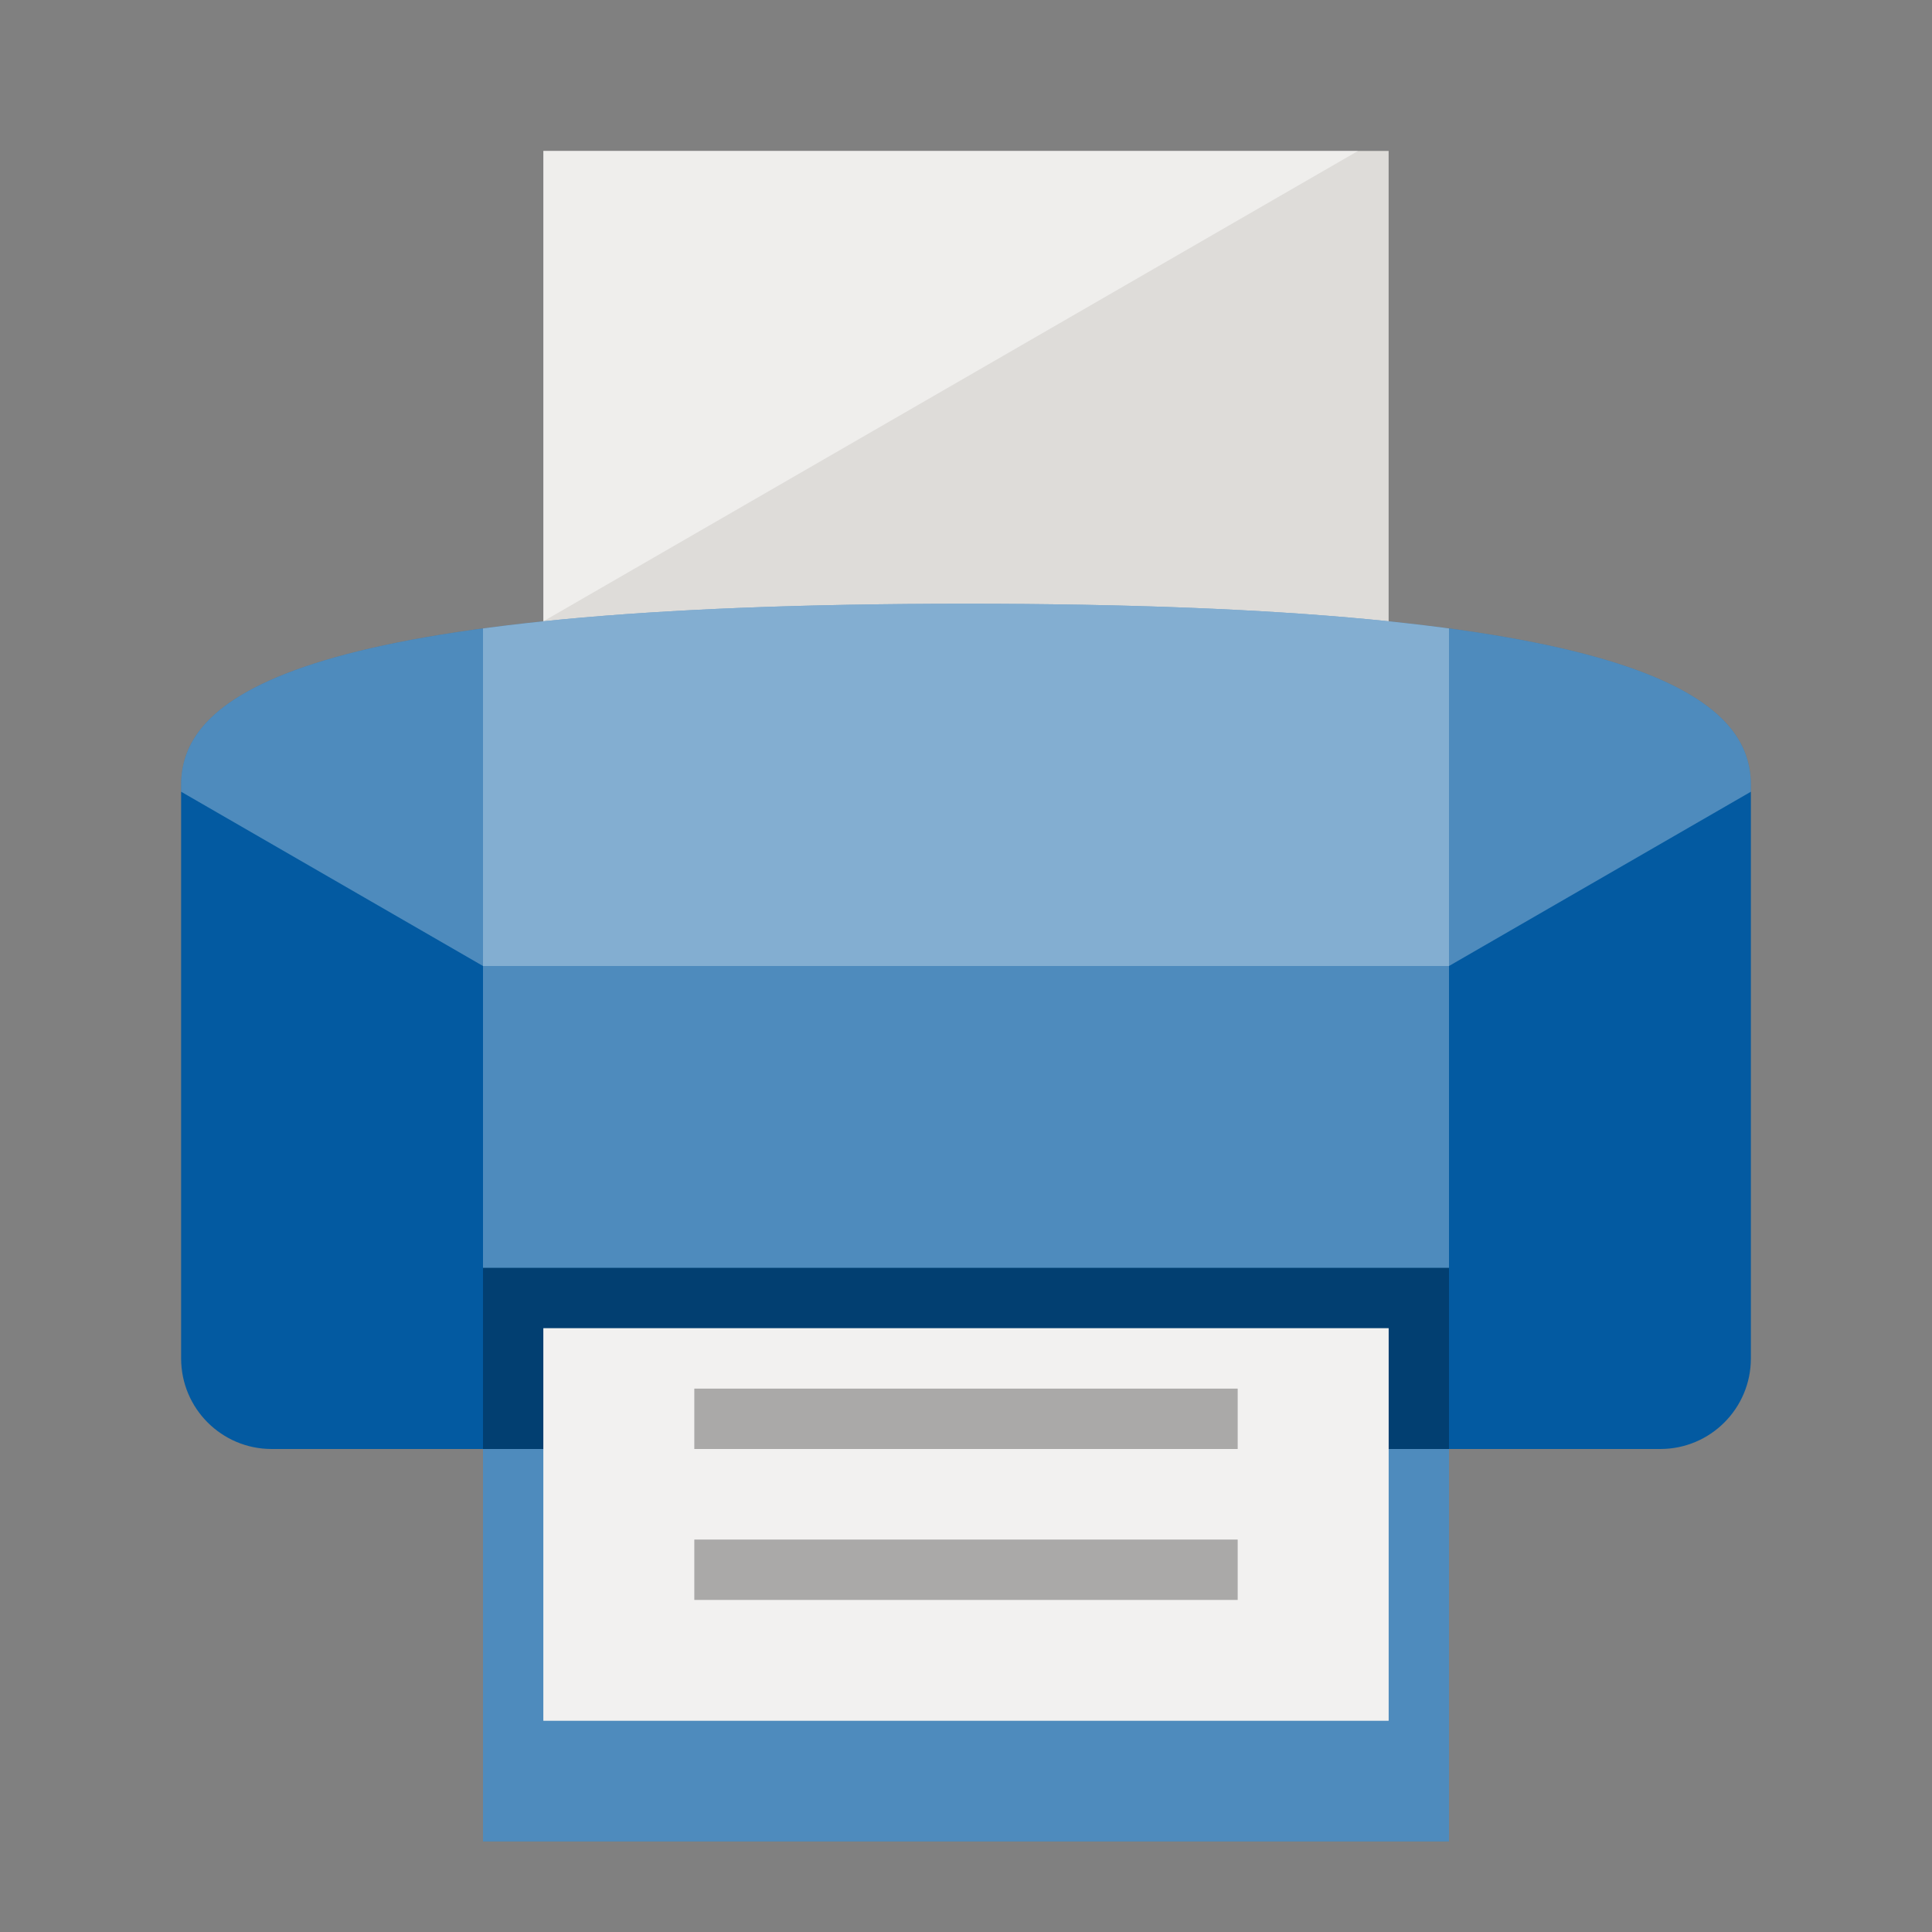 <svg xmlns="http://www.w3.org/2000/svg" xmlns:xlink="http://www.w3.org/1999/xlink" version="1.1"  x="0px" y="0px" width="32" height="32" viewBox="0 0 64 64" style="enable-background:new 0 0 64 64;" xml:space="preserve" preserveAspectRatio="none" viewbox="0 0 32 32">

<rect x="0" y="0" width="64" height="64" fill="#808080" stroke="none"/>

<g>
	<g>
		<defs>
			<rect id="574330376_SVGID_1_" x="18" y="5" width="28" height="18"></rect>
		</defs>
		<use xlink:href="#574330376_SVGID_1_" style="overflow:visible;fill:#DEDCD9;"></use>
		<clipPath id="574330376_SVGID_2_">
			<use xlink:href="#574330376_SVGID_1_" style="overflow:visible;"></use>
		</clipPath>
		<polygon class="st1" points="18,20.581 44.987,5 18,5   " style="clip-path:url(#574330376_SVGID_2_);fill:#FFFFFF;fill-opacity:0.5;;"></polygon>
	</g>
	<g>
		<defs>
			<path id="574330376_SVGID_3_" d="M58,26c0-3-4-6-26-6S6,23,6,26v19c0,1.657,1.343,3,3,3h7v13h32V48h7c1.657,0,3-1.343,3-3V26z"></path>
		</defs>
		<use xlink:href="#574330376_SVGID_3_" class="stshockcolor" style="fill: rgb(3, 90, 161); overflow: visible;" data-st="fill:#616276;;overflow:visible;"></use>
		<clipPath id="574330376_SVGID_4_">
			<use xlink:href="#574330376_SVGID_3_" style="overflow:visible;"></use>
		</clipPath>
		<g class="st3" style="clip-path:url(#574330376_SVGID_4_);;">
			<path class="st2" d="M48,42H16V20h32V42z M48,48H16v13h32V48z" style="fill:#FFFFFF;fill-opacity:0.3;;"></path>
			<polygon class="st2" points="58,20 6,20 6,26.227 16,32 48,32 58,26.227    " style="fill:#FFFFFF;fill-opacity:0.3;;"></polygon>
			<rect x="16" y="42" class="st4" width="32" height="6" style="fill-opacity:0.3;;"></rect>
		</g>
	</g>
	<g>
		<g>
			<rect x="18" y="44" class="st5" width="28" height="13" style="fill:#DEDCD9;;"></rect>
			<rect x="18" y="44" class="st0" width="28" height="13" style="opacity:0.6;fill:#FFFFFF;;"></rect>
		</g>
		<path class="st4" d="M41,53H23v-2h18V53z M41,46H23v2h18V46z" style="fill-opacity:0.3;;"></path>
	</g>
</g>
</svg>